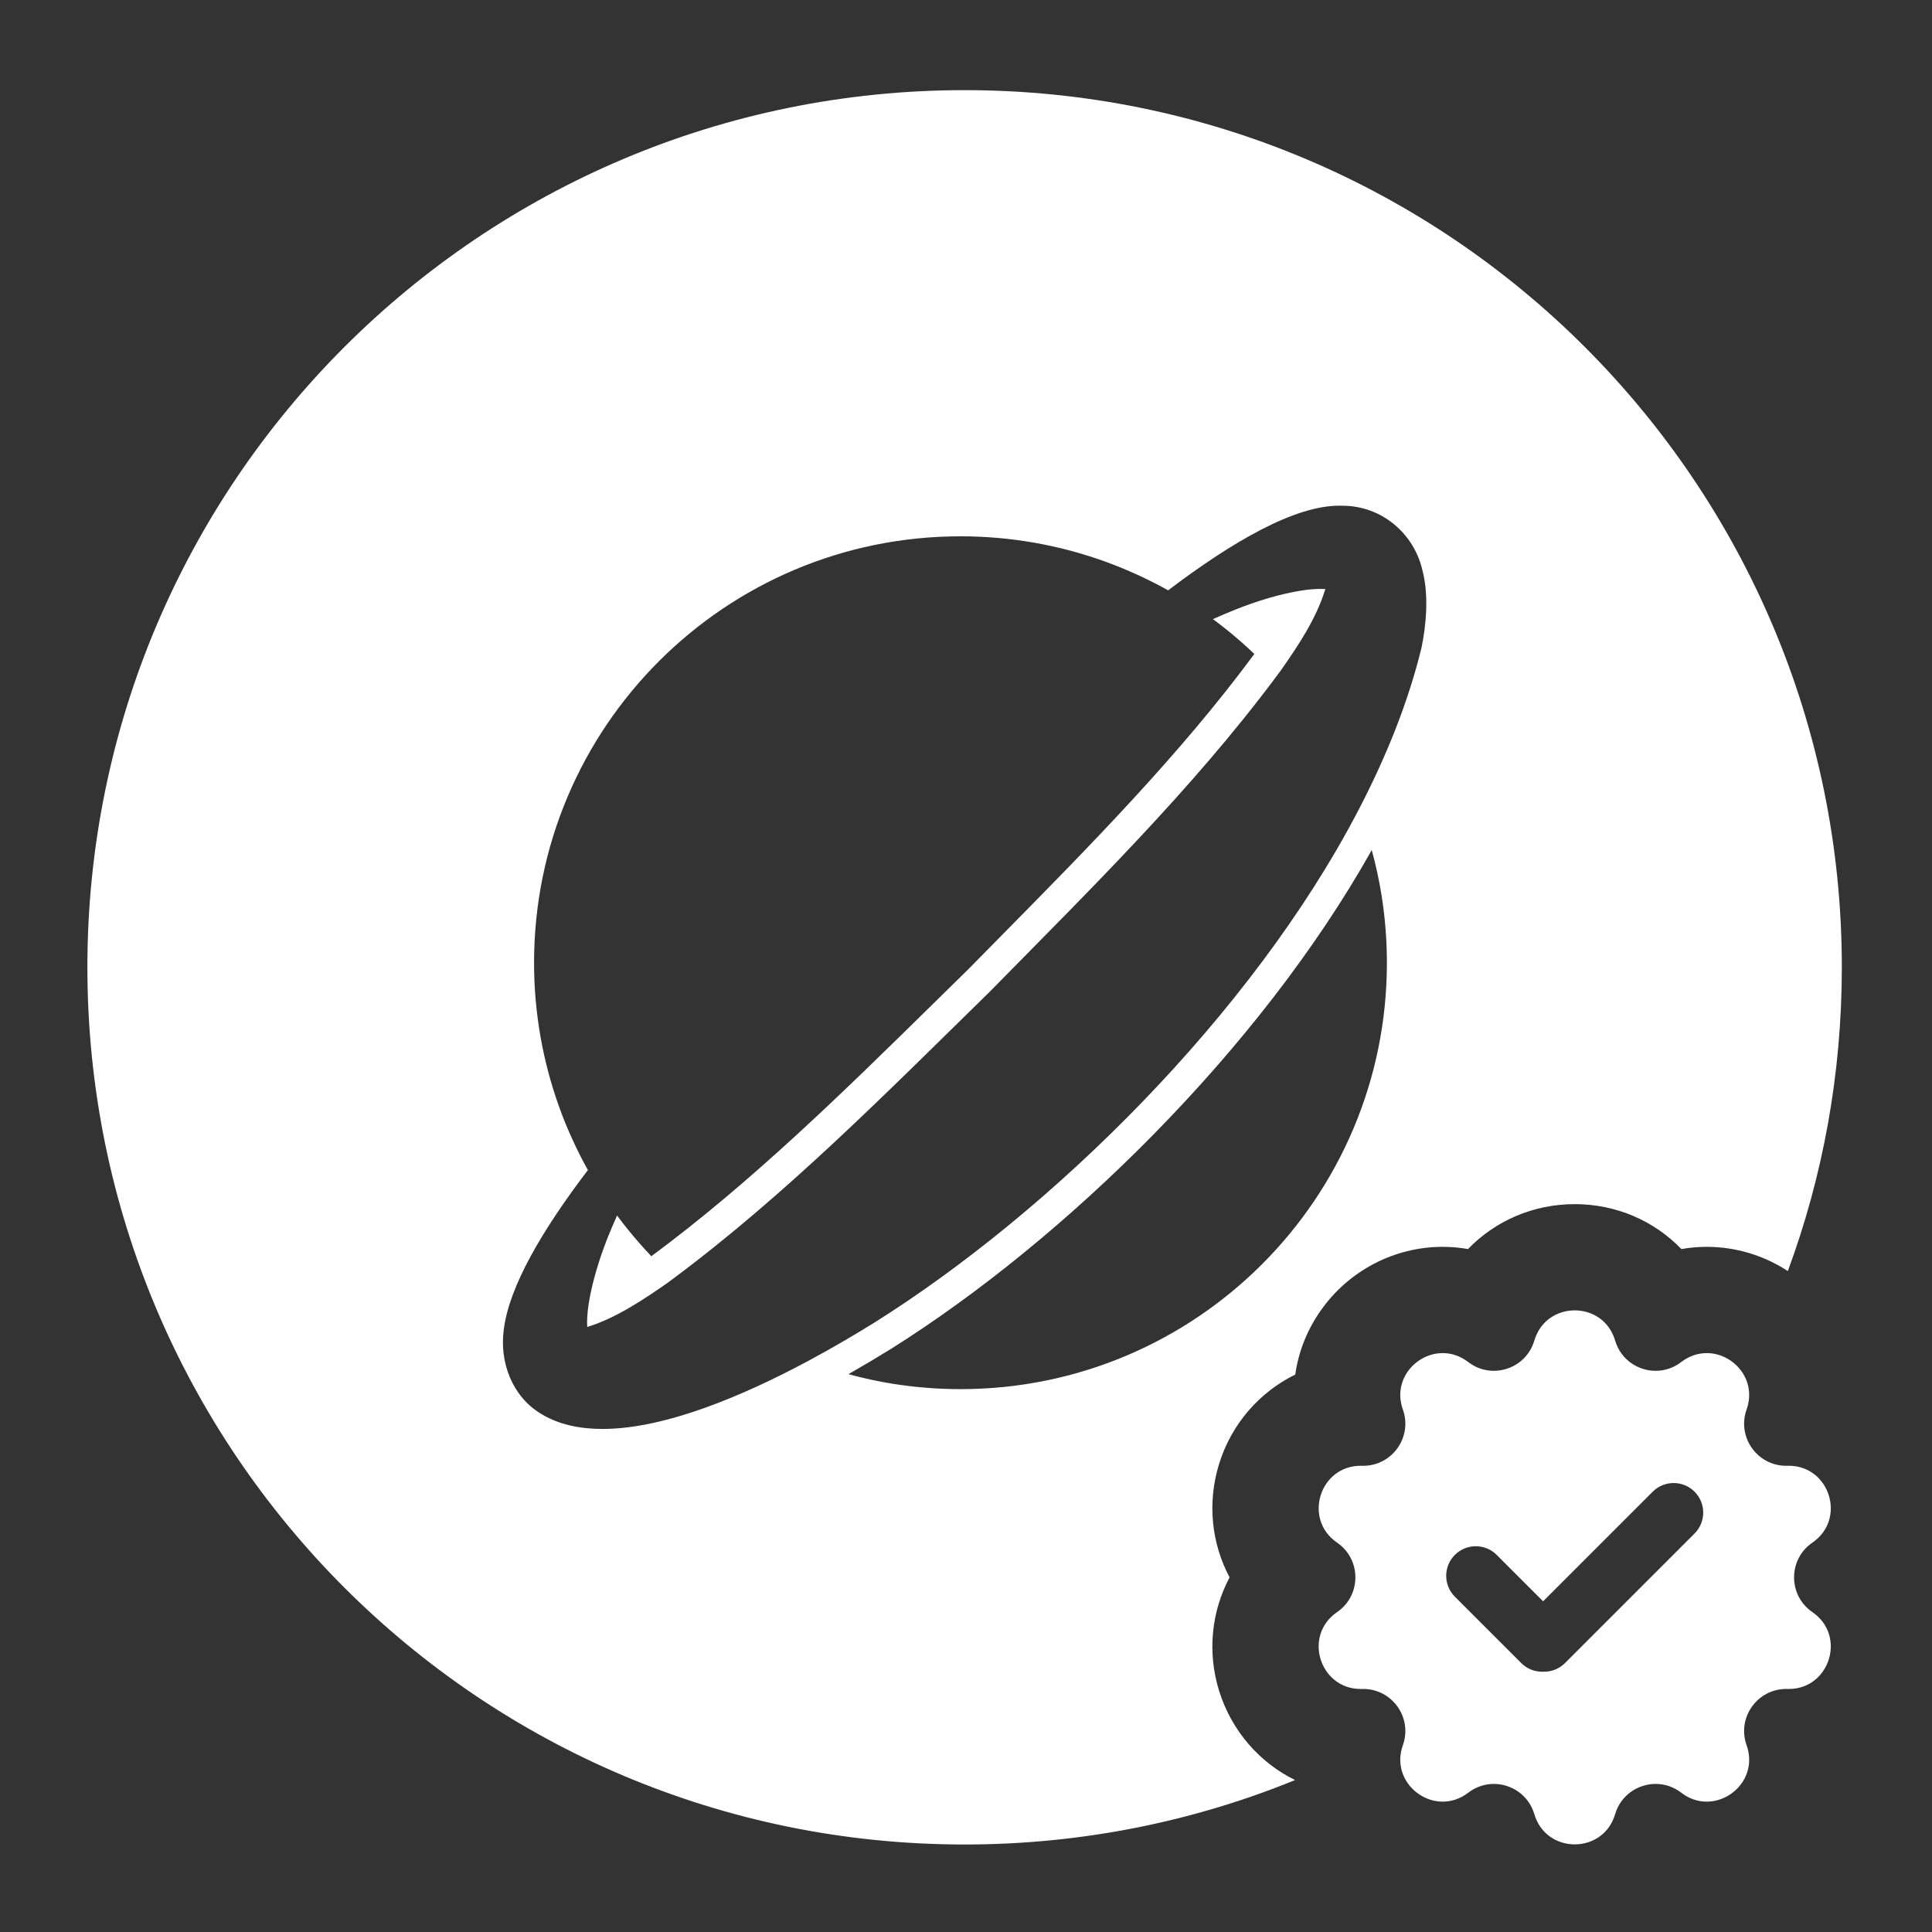 <?xml version="1.0" encoding="UTF-8"?><svg id="Capa_1" xmlns="http://www.w3.org/2000/svg" viewBox="0 0 200 200"><rect x="0" y="0" width="200" height="200" fill="#333333" stroke="none"/><defs><style>.cls-1{fill:#fff;}</style></defs><path class="cls-1" d="M187.618,166.886c-2.528-1.732-2.528-5.462,0-7.194,3.549-2.431,1.799-7.957-2.448-7.957-.045,0-.091,.001-.137,.002-.042,.001-.084,.002-.126,.002-2.996,0-5.115-2.975-4.102-5.822,1.103-3.101-1.367-5.844-4.127-5.844-.886,0-1.802,.283-2.64,.927-.806,.62-1.734,.907-2.647,.907-1.839,0-3.615-1.166-4.194-3.13-.614-2.085-2.398-3.128-4.182-3.128-1.784,0-3.568,1.043-4.182,3.128-.579,1.964-2.355,3.13-4.194,3.13-.913,0-1.842-.287-2.647-.907-.837-.645-1.753-.927-2.64-.927-2.76,0-5.231,2.743-4.127,5.844,1.013,2.847-1.106,5.822-4.102,5.822-.042,0-.084-0-.126-.002h-0c-.046-.001-.091-.002-.137-.002-4.247,0-5.996,5.526-2.448,7.957,2.528,1.732,2.528,5.462,0,7.194-3.549,2.431-1.799,7.957,2.448,7.957,.045,0,.091-.001,.137-.002h0c.042-.001,.084-.002,.126-.002,2.996,0,5.115,2.975,4.102,5.822-1.103,3.101,1.367,5.844,4.127,5.844,.886,0,1.803-.283,2.64-.927,.806-.62,1.734-.907,2.647-.907,1.839,0,3.615,1.166,4.194,3.13,.614,2.085,2.398,3.128,4.182,3.128,1.784,0,3.568-1.043,4.182-3.128,.579-1.964,2.355-3.13,4.194-3.13,.913,0,1.842,.287,2.647,.907,.837,.645,1.753,.927,2.64,.927,2.76,0,5.231-2.743,4.127-5.844-1.013-2.847,1.106-5.822,4.102-5.822,.042,0,.084,.001,.126,.002,.046,.001,.091,.002,.137,.002,4.247,0,5.996-5.526,2.448-7.957Zm-12.197-8.139l-13.42,13.42c-.622,.622-1.444,.913-2.259,.888-.815,.025-1.637-.266-2.259-.888l-6.876-6.876c-1.196-1.196-1.196-3.134,0-4.329,1.195-1.195,3.134-1.195,4.329,0l4.805,4.806,11.349-11.349c1.196-1.195,3.134-1.195,4.329,0s1.195,3.134,0,4.329Z"/><g><path class="cls-1" d="M134.814,61.119c-2.212,.341-4.629,1.067-6.97,2-.765,.309-1.53,.636-2.282,.971,.977,.72,1.922,1.485,2.835,2.282,.495,.431,.984,.875,1.453,1.324-7.658,10.377-17.096,19.945-26.22,29.197-1.164,1.177-2.328,2.353-3.433,3.485-1.17,1.145-2.334,2.289-3.504,3.44-9.278,9.117-18.877,18.55-29.268,26.226-.431-.45-.849-.913-1.26-1.382-.797-.913-1.569-1.858-2.289-2.835-.328,.752-.656,1.505-.964,2.27-.919,2.34-1.646,4.758-1.987,6.963-.122,.836-.18,1.665-.135,2.321,.006-.006,.019-.006,.019-.013l.148-.058c2.797-.868,5.716-2.803,8.217-4.559,.187-.135,.373-.283,.566-.424,11.708-8.719,22.195-19.366,32.701-29.647,10.3-10.487,20.973-20.954,29.692-32.662,.141-.199,.289-.386,.437-.585,1.89-2.688,3.671-5.407,4.559-8.243l.058-.148c.006-.013,.019-.039,.032-.058-.167-.013-.341-.019-.527-.019-.566,0-1.222,.058-1.877,.154Z"/><path class="cls-1" d="M99.856,9.332C49.706,9.332,9.046,49.982,9.046,100.132c0,50.16,40.66,90.81,90.81,90.81,12.1,0,23.65-2.37,34.21-6.67-3.69-1.81-6.58-5.1-7.87-9.25-1.24-4.02-.78-8.21,1.09-11.73-1.87-3.52-2.33-7.72-1.09-11.74,1.29-4.16,4.19-7.44,7.89-9.26,.33-2.35,1.22-4.63,2.66-6.66,2.9-4.11,7.61-6.56,12.6-6.56,.89,0,1.77,.08,2.62,.23,2.82-2.92,6.75-4.65,11.05-4.65s8.23,1.73,11.04,4.65c.86-.15,1.74-.23,2.62-.23,3.02,0,5.93,.89,8.4,2.51,3.62-9.8,5.59-20.39,5.59-31.45,0-50.15-40.66-90.8-90.81-90.8Zm-.424,134.472c-2.373,0-4.694-.193-6.963-.547-1.575-.251-3.125-.591-4.636-1.003,1.44-.823,2.913-1.697,4.424-2.63,17.964-11.297,38.095-30.888,49.746-51.623,.424,1.543,.765,3.118,1.022,4.719,.354,2.263,.547,4.578,.547,6.944,0,24.381-19.765,44.139-44.139,44.139Zm47.72-76.744c-1.357,5.574-3.614,11.213-6.513,16.781-11.104,21.314-31.872,41.606-50.093,53.057-1.832,1.138-4.211,2.553-6.893,3.993-6.462,3.459-14.679,7.034-21.282,7.034-2.373,0-4.533-.457-6.333-1.55-3.009-1.787-4.34-5.343-3.89-8.712,.547-4.494,4.012-10.365,8.712-16.537-.579-1.035-1.112-2.096-1.607-3.183-.514-1.119-.984-2.263-1.395-3.427-1.659-4.642-2.572-9.644-2.572-14.852,0-24.381,19.765-44.146,44.146-44.146,5.214,0,10.223,.913,14.872,2.578,1.164,.418,2.308,.887,3.421,1.395,1.093,.501,2.16,1.035,3.202,1.62,6.732-5.105,13.11-8.763,17.713-8.763,.109,0,.219,0,.328,.006h.013c4.038,0,7.446,2.868,8.301,6.815,.643,2.546,.341,5.626-.129,7.889Z"/></g></svg>